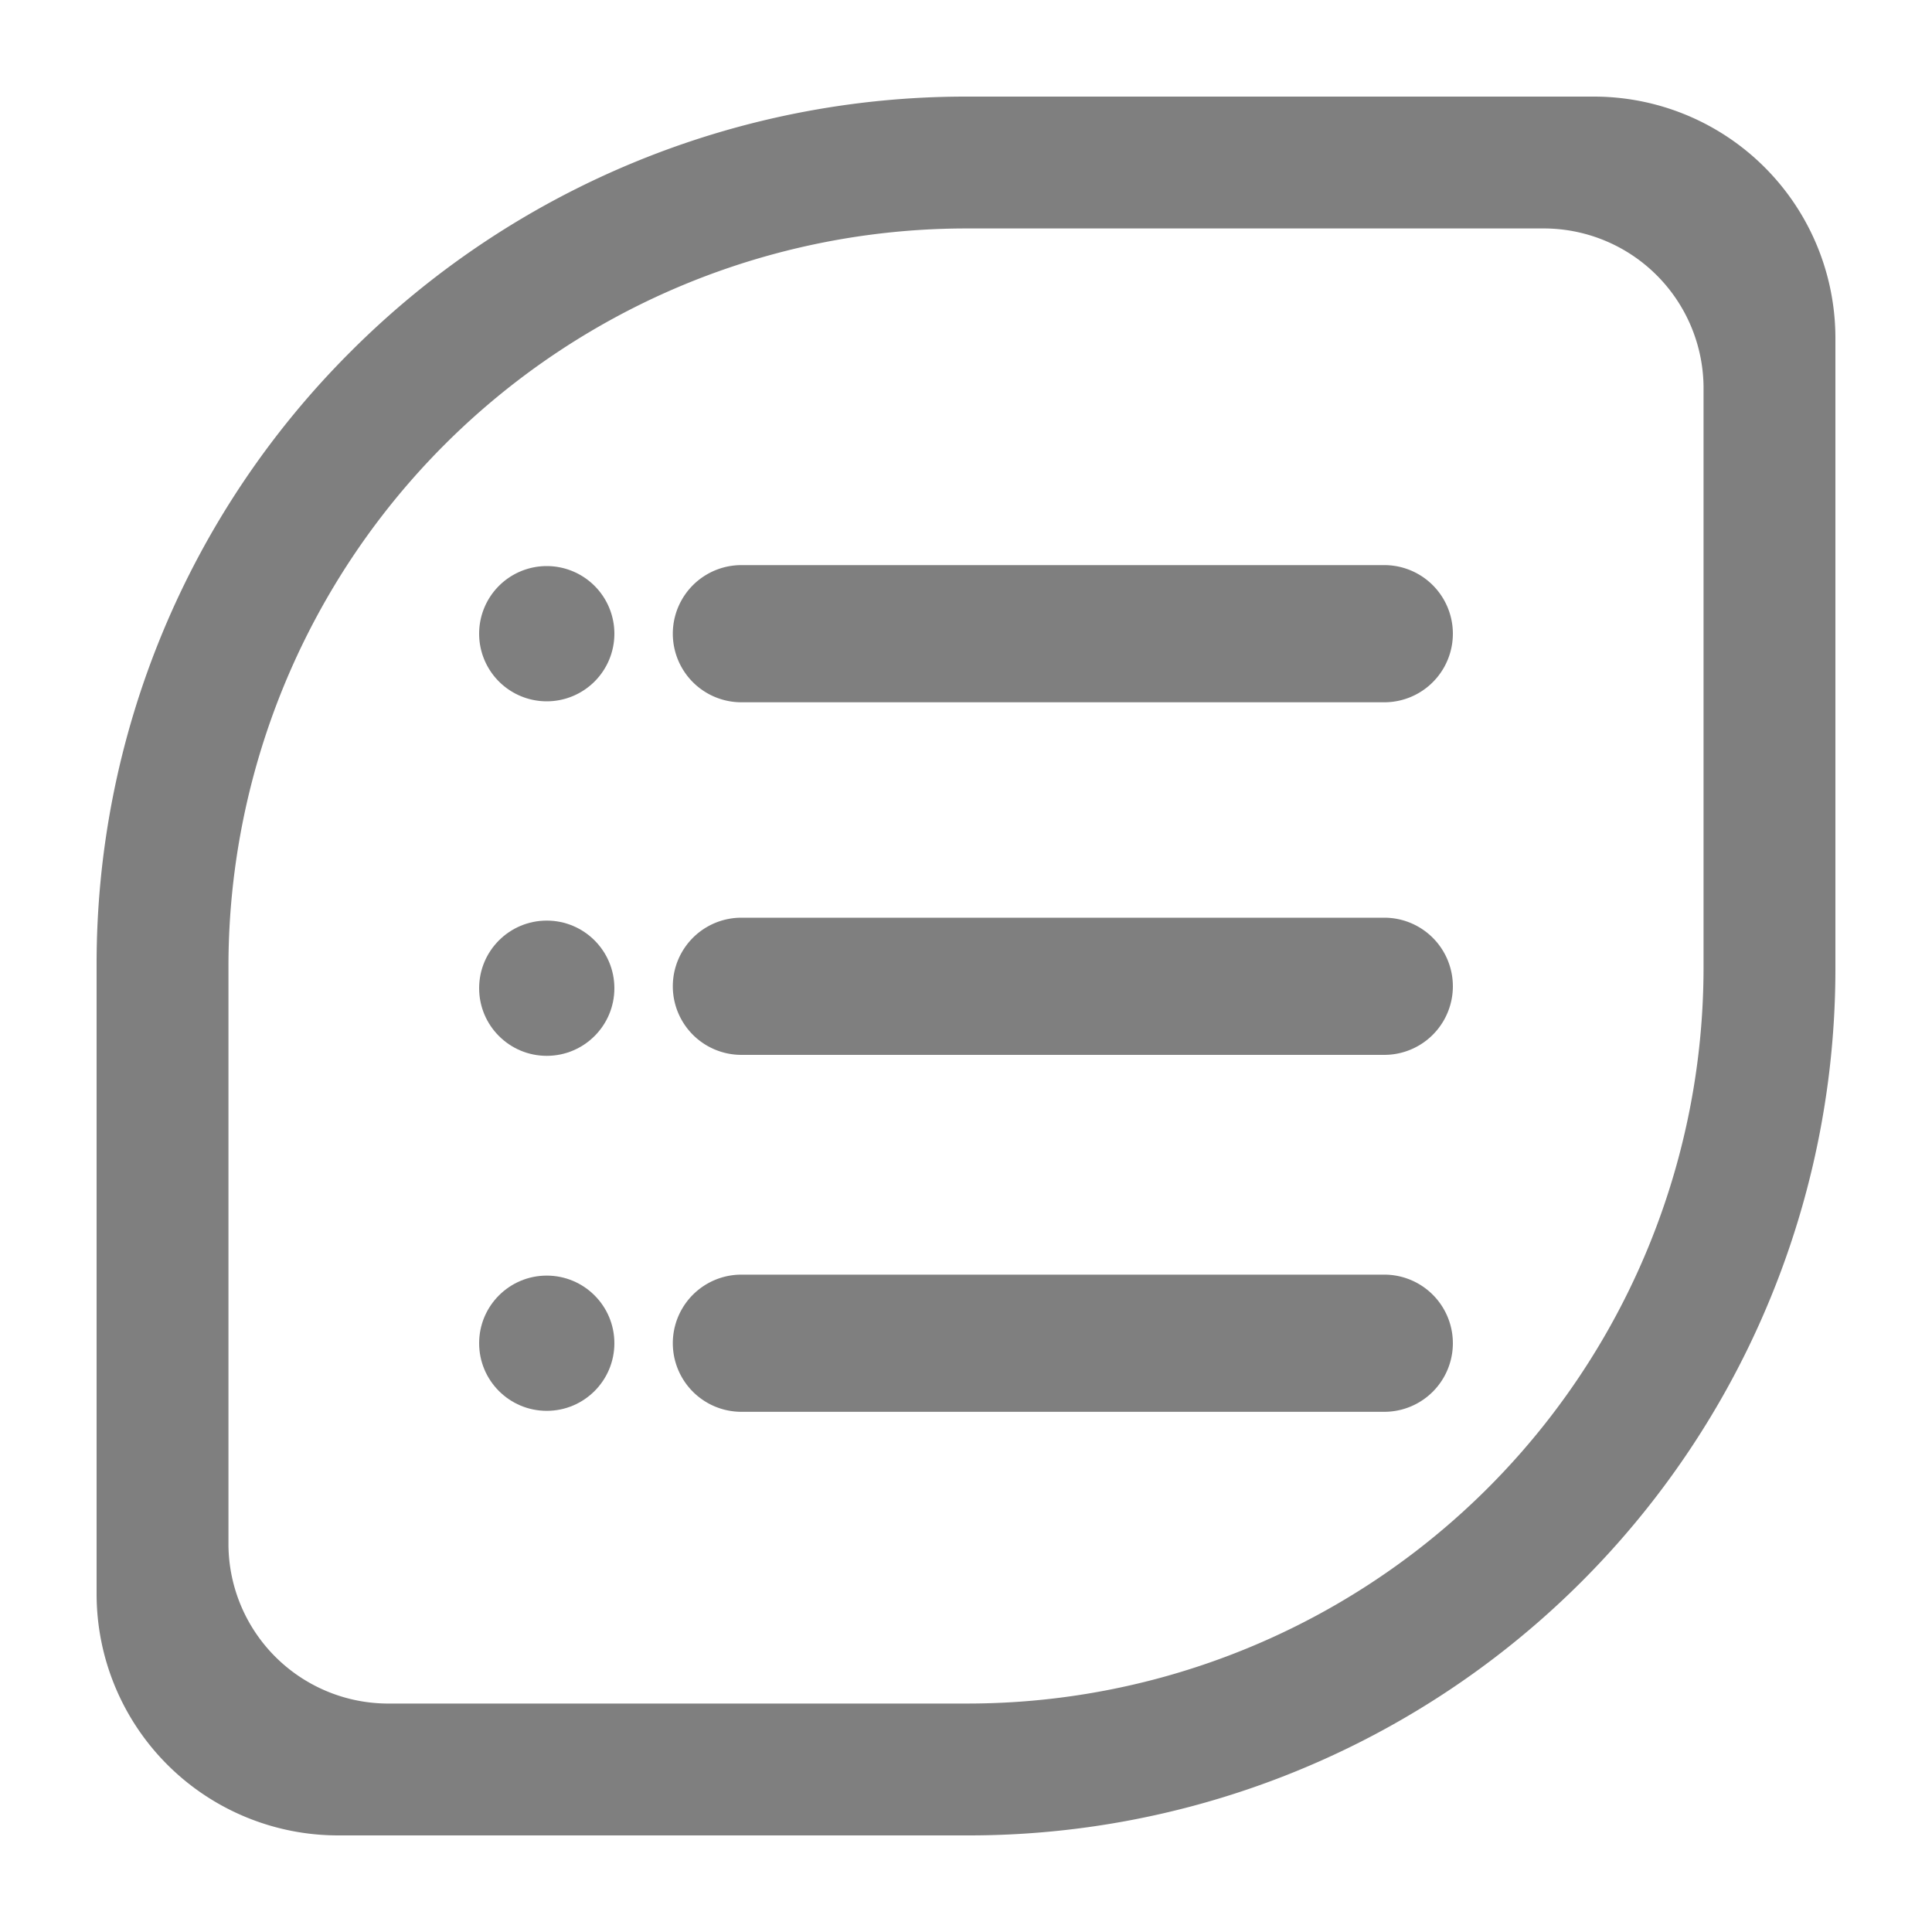 <svg id="图层_1" data-name="图层 1" xmlns="http://www.w3.org/2000/svg" viewBox="0 0 40 40"><defs><style>.cls-1{fill:#7f7f7f;}</style></defs><title>叶子类目</title><path class="cls-1" d="M28.66,11.7H15.35a1.42,1.42,0,0,0,0,2.84H28.66a1.42,1.42,0,0,0,0-2.84Z"/><path class="cls-1" d="M11.32,11.72a1.4,1.4,0,1,0,1.4,1.4A1.4,1.4,0,0,0,11.32,11.72Z"/><path class="cls-1" d="M28.66,19H15.35a1.42,1.42,0,0,0,0,2.84H28.66a1.42,1.42,0,0,0,0-2.84Z"/><circle class="cls-1" cx="11.32" cy="20.46" r="1.4"/><path class="cls-1" d="M28.66,26.39H15.35a1.42,1.42,0,0,0,0,2.84H28.66a1.42,1.42,0,0,0,0-2.84Z"/><circle class="cls-1" cx="11.32" cy="27.81" r="1.4"/><path class="cls-1" d="M7,38a5,5,0,0,1-5-5V20A17.9,17.9,0,0,1,7.27,7.27,18,18,0,0,1,20,2H33a5,5,0,0,1,5,5V20A17.94,17.94,0,0,1,20,38ZM20,4.73A15.28,15.28,0,0,0,4.73,20V32A3.31,3.31,0,0,0,8,35.27H20A15.24,15.24,0,0,0,35.27,20V8A3.31,3.31,0,0,0,32,4.73Z"/></svg>